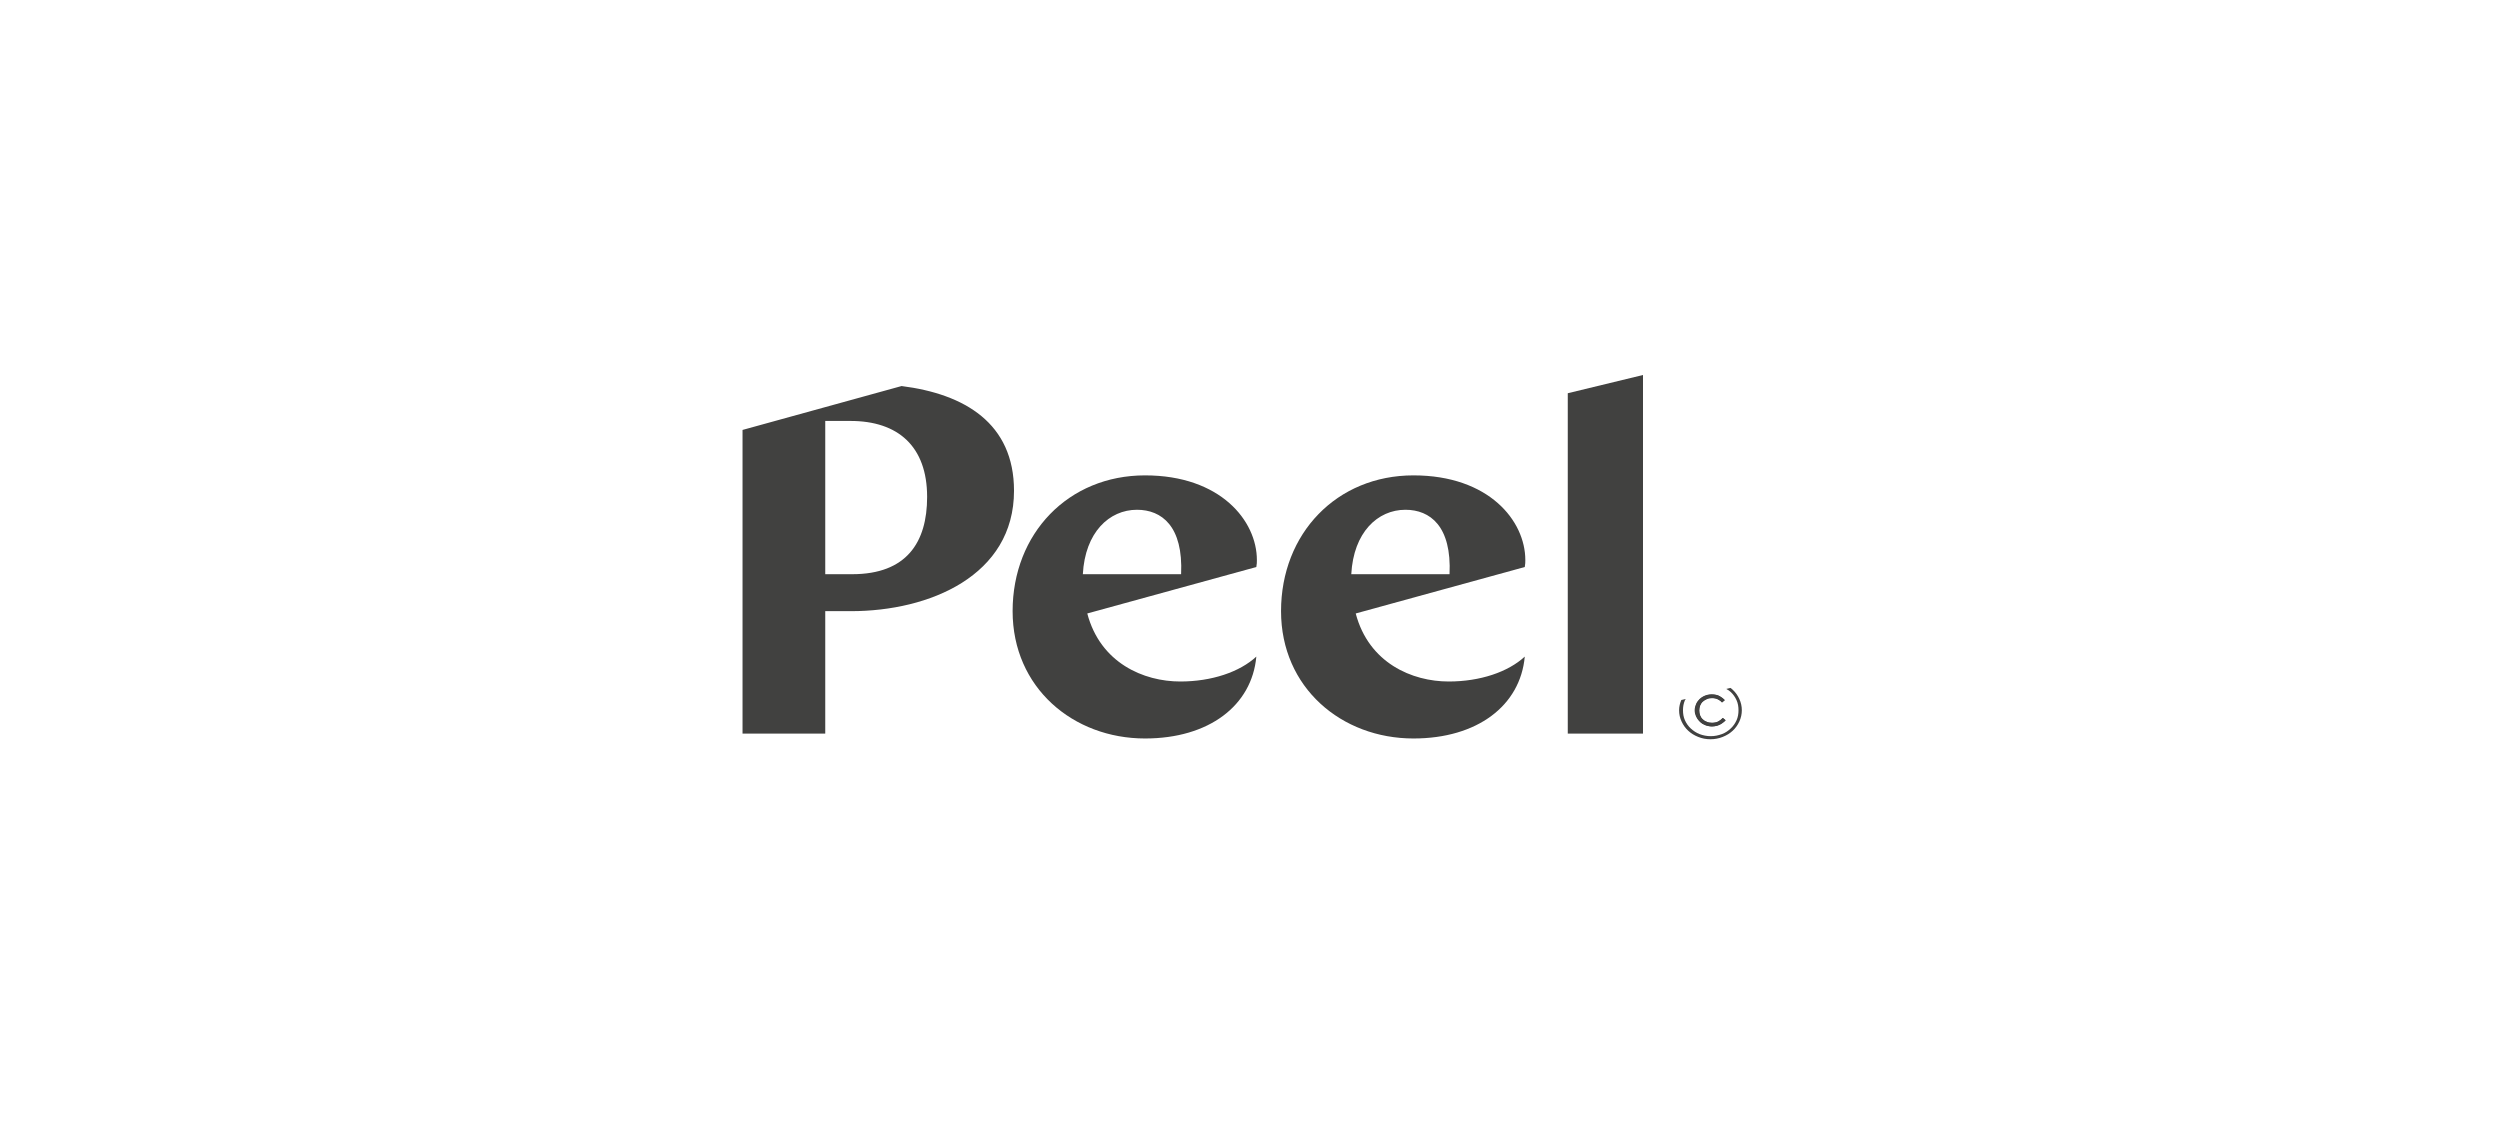 <svg width="240" height="108" viewBox="0 0 240 108" fill="none" xmlns="http://www.w3.org/2000/svg">
<g clip-path="url(#clip0_5380_1496)">
<g clip-path="url(#clip1_5380_1496)">
<path d="M162.843 67.616C162.923 67.419 163.03 67.271 163.189 67.123C163.323 66.975 163.509 66.877 163.696 66.803C163.882 66.729 164.122 66.68 164.335 66.68C164.628 66.68 164.895 66.729 165.108 66.852C165.321 66.975 165.481 67.099 165.588 67.222L165.321 67.444C165.241 67.345 165.135 67.246 164.975 67.172C164.815 67.074 164.602 67.025 164.362 67.025C164.175 67.025 163.989 67.049 163.856 67.123C163.696 67.197 163.563 67.271 163.456 67.37C163.349 67.468 163.269 67.616 163.216 67.739C163.163 67.887 163.136 68.035 163.136 68.207C163.136 68.38 163.163 68.528 163.216 68.676C163.269 68.824 163.349 68.947 163.456 69.045C163.563 69.144 163.696 69.243 163.856 69.292C164.016 69.366 164.175 69.39 164.362 69.39C164.602 69.39 164.815 69.341 165.002 69.243C165.161 69.144 165.295 69.045 165.401 68.922L165.668 69.144C165.614 69.218 165.534 69.292 165.455 69.341C165.375 69.415 165.268 69.464 165.161 69.538C165.055 69.588 164.922 69.637 164.788 69.686C164.655 69.711 164.495 69.735 164.362 69.735C164.122 69.735 163.909 69.686 163.722 69.612C163.536 69.538 163.349 69.415 163.216 69.292C163.083 69.144 162.95 68.996 162.87 68.799C162.79 68.602 162.736 68.405 162.736 68.207C162.71 67.986 162.763 67.789 162.843 67.616Z" fill="#414140"/>
<path d="M163.193 69.292C163.326 69.44 163.513 69.539 163.699 69.613C163.886 69.687 164.126 69.736 164.339 69.736C164.499 69.736 164.632 69.711 164.765 69.687C164.898 69.662 165.032 69.613 165.138 69.539C165.245 69.489 165.351 69.415 165.431 69.342C165.511 69.268 165.591 69.194 165.645 69.144L165.378 68.923C165.271 69.046 165.138 69.144 164.978 69.243C164.818 69.342 164.605 69.391 164.339 69.391C164.152 69.391 163.966 69.366 163.832 69.292C163.672 69.243 163.539 69.144 163.433 69.046C163.326 68.947 163.246 68.799 163.193 68.676C163.139 68.528 163.113 68.38 163.113 68.208C163.113 68.06 163.139 67.888 163.193 67.74C163.246 67.592 163.326 67.469 163.433 67.37C163.539 67.272 163.672 67.173 163.832 67.099C163.992 67.025 164.152 67.001 164.339 67.001C164.579 67.001 164.792 67.05 164.952 67.148C165.111 67.247 165.245 67.346 165.298 67.419L165.564 67.198C165.458 67.075 165.298 66.951 165.085 66.828C164.872 66.705 164.605 66.656 164.312 66.656C164.072 66.656 163.859 66.705 163.673 66.779C163.486 66.853 163.299 66.976 163.166 67.099C163.033 67.247 162.9 67.395 162.82 67.592C162.74 67.789 162.687 67.986 162.687 68.183C162.687 68.405 162.74 68.602 162.82 68.775C162.926 68.997 163.033 69.144 163.193 69.292Z" fill="#414140"/>
<path d="M166.15 66.433C166.39 66.655 166.576 66.926 166.71 67.222C166.843 67.518 166.896 67.838 166.896 68.183C166.896 68.528 166.843 68.848 166.71 69.144C166.576 69.44 166.39 69.711 166.15 69.933C165.91 70.154 165.644 70.352 165.297 70.475C164.951 70.598 164.631 70.672 164.231 70.672C163.858 70.672 163.485 70.598 163.165 70.475C162.846 70.352 162.552 70.154 162.313 69.933C162.073 69.711 161.886 69.44 161.753 69.144C161.62 68.848 161.566 68.528 161.566 68.183C161.566 67.838 161.62 67.542 161.753 67.222C161.78 67.173 161.806 67.123 161.833 67.099L161.407 67.197C161.273 67.518 161.193 67.838 161.193 68.183C161.193 68.577 161.273 68.922 161.433 69.267C161.593 69.612 161.806 69.908 162.073 70.154C162.339 70.401 162.659 70.598 163.032 70.746C163.405 70.894 163.778 70.968 164.205 70.968C164.604 70.968 165.004 70.894 165.377 70.746C165.75 70.598 166.07 70.401 166.336 70.154C166.603 69.908 166.816 69.612 166.976 69.267C167.136 68.922 167.216 68.553 167.216 68.183C167.216 67.813 167.136 67.444 166.976 67.099C166.816 66.754 166.603 66.458 166.336 66.212C166.283 66.162 166.203 66.088 166.123 66.039L165.724 66.138C165.91 66.236 166.043 66.335 166.15 66.433Z" fill="#414140"/>
<path d="M86.553 37.06L71.283 41.274V70.426H79.224V58.671H81.703C89.218 58.671 97.345 55.271 97.345 47.114C97.345 40.633 92.602 37.824 86.553 37.06ZM81.809 55.123H79.224V40.411H81.649C86.206 40.411 89.004 42.851 89.004 47.705C89.004 52.067 87.032 55.123 81.809 55.123Z" fill="#414140"/>
<path d="M109.922 45.636C102.567 45.636 97.211 51.205 97.211 58.672C97.211 66.015 103.02 70.894 109.922 70.894C116.051 70.894 120.182 67.74 120.608 63.033C119.009 64.512 116.318 65.424 113.307 65.424C109.789 65.424 105.632 63.65 104.379 58.893L120.608 54.433C120.661 54.137 120.661 53.965 120.661 53.768C120.661 49.998 117.171 45.636 109.922 45.636ZM113.386 55.123H103.953C104.166 51.106 106.485 48.938 109.149 48.938C111.521 48.938 113.6 50.515 113.386 55.123Z" fill="#414140"/>
<path d="M135.692 45.636C128.337 45.636 122.98 51.205 122.98 58.672C122.98 66.015 128.79 70.894 135.692 70.894C141.821 70.894 145.951 67.74 146.378 63.033C144.779 64.512 142.087 65.424 139.076 65.424C135.558 65.424 131.401 63.65 130.149 58.893L146.378 54.433C146.431 54.137 146.431 53.965 146.431 53.768C146.431 49.998 142.94 45.636 135.692 45.636ZM139.156 55.123H129.723C129.936 51.106 132.254 48.938 134.919 48.938C137.291 48.938 139.369 50.515 139.156 55.123Z" fill="#414140"/>
<path d="M150.506 70.425H157.728V36L150.506 37.75V70.425Z" fill="#414140"/>
</g>
</g>
<defs>
<clipPath id="clip0_5380_1496">
<rect width="173.577" height="36" fill="white" transform="translate(32.359 36)"/>
</clipPath>
<clipPath id="clip1_5380_1496">
<rect width="95.934" height="35.785" fill="white" transform="translate(71.283 36)"/>
</clipPath>
</defs>
</svg>
